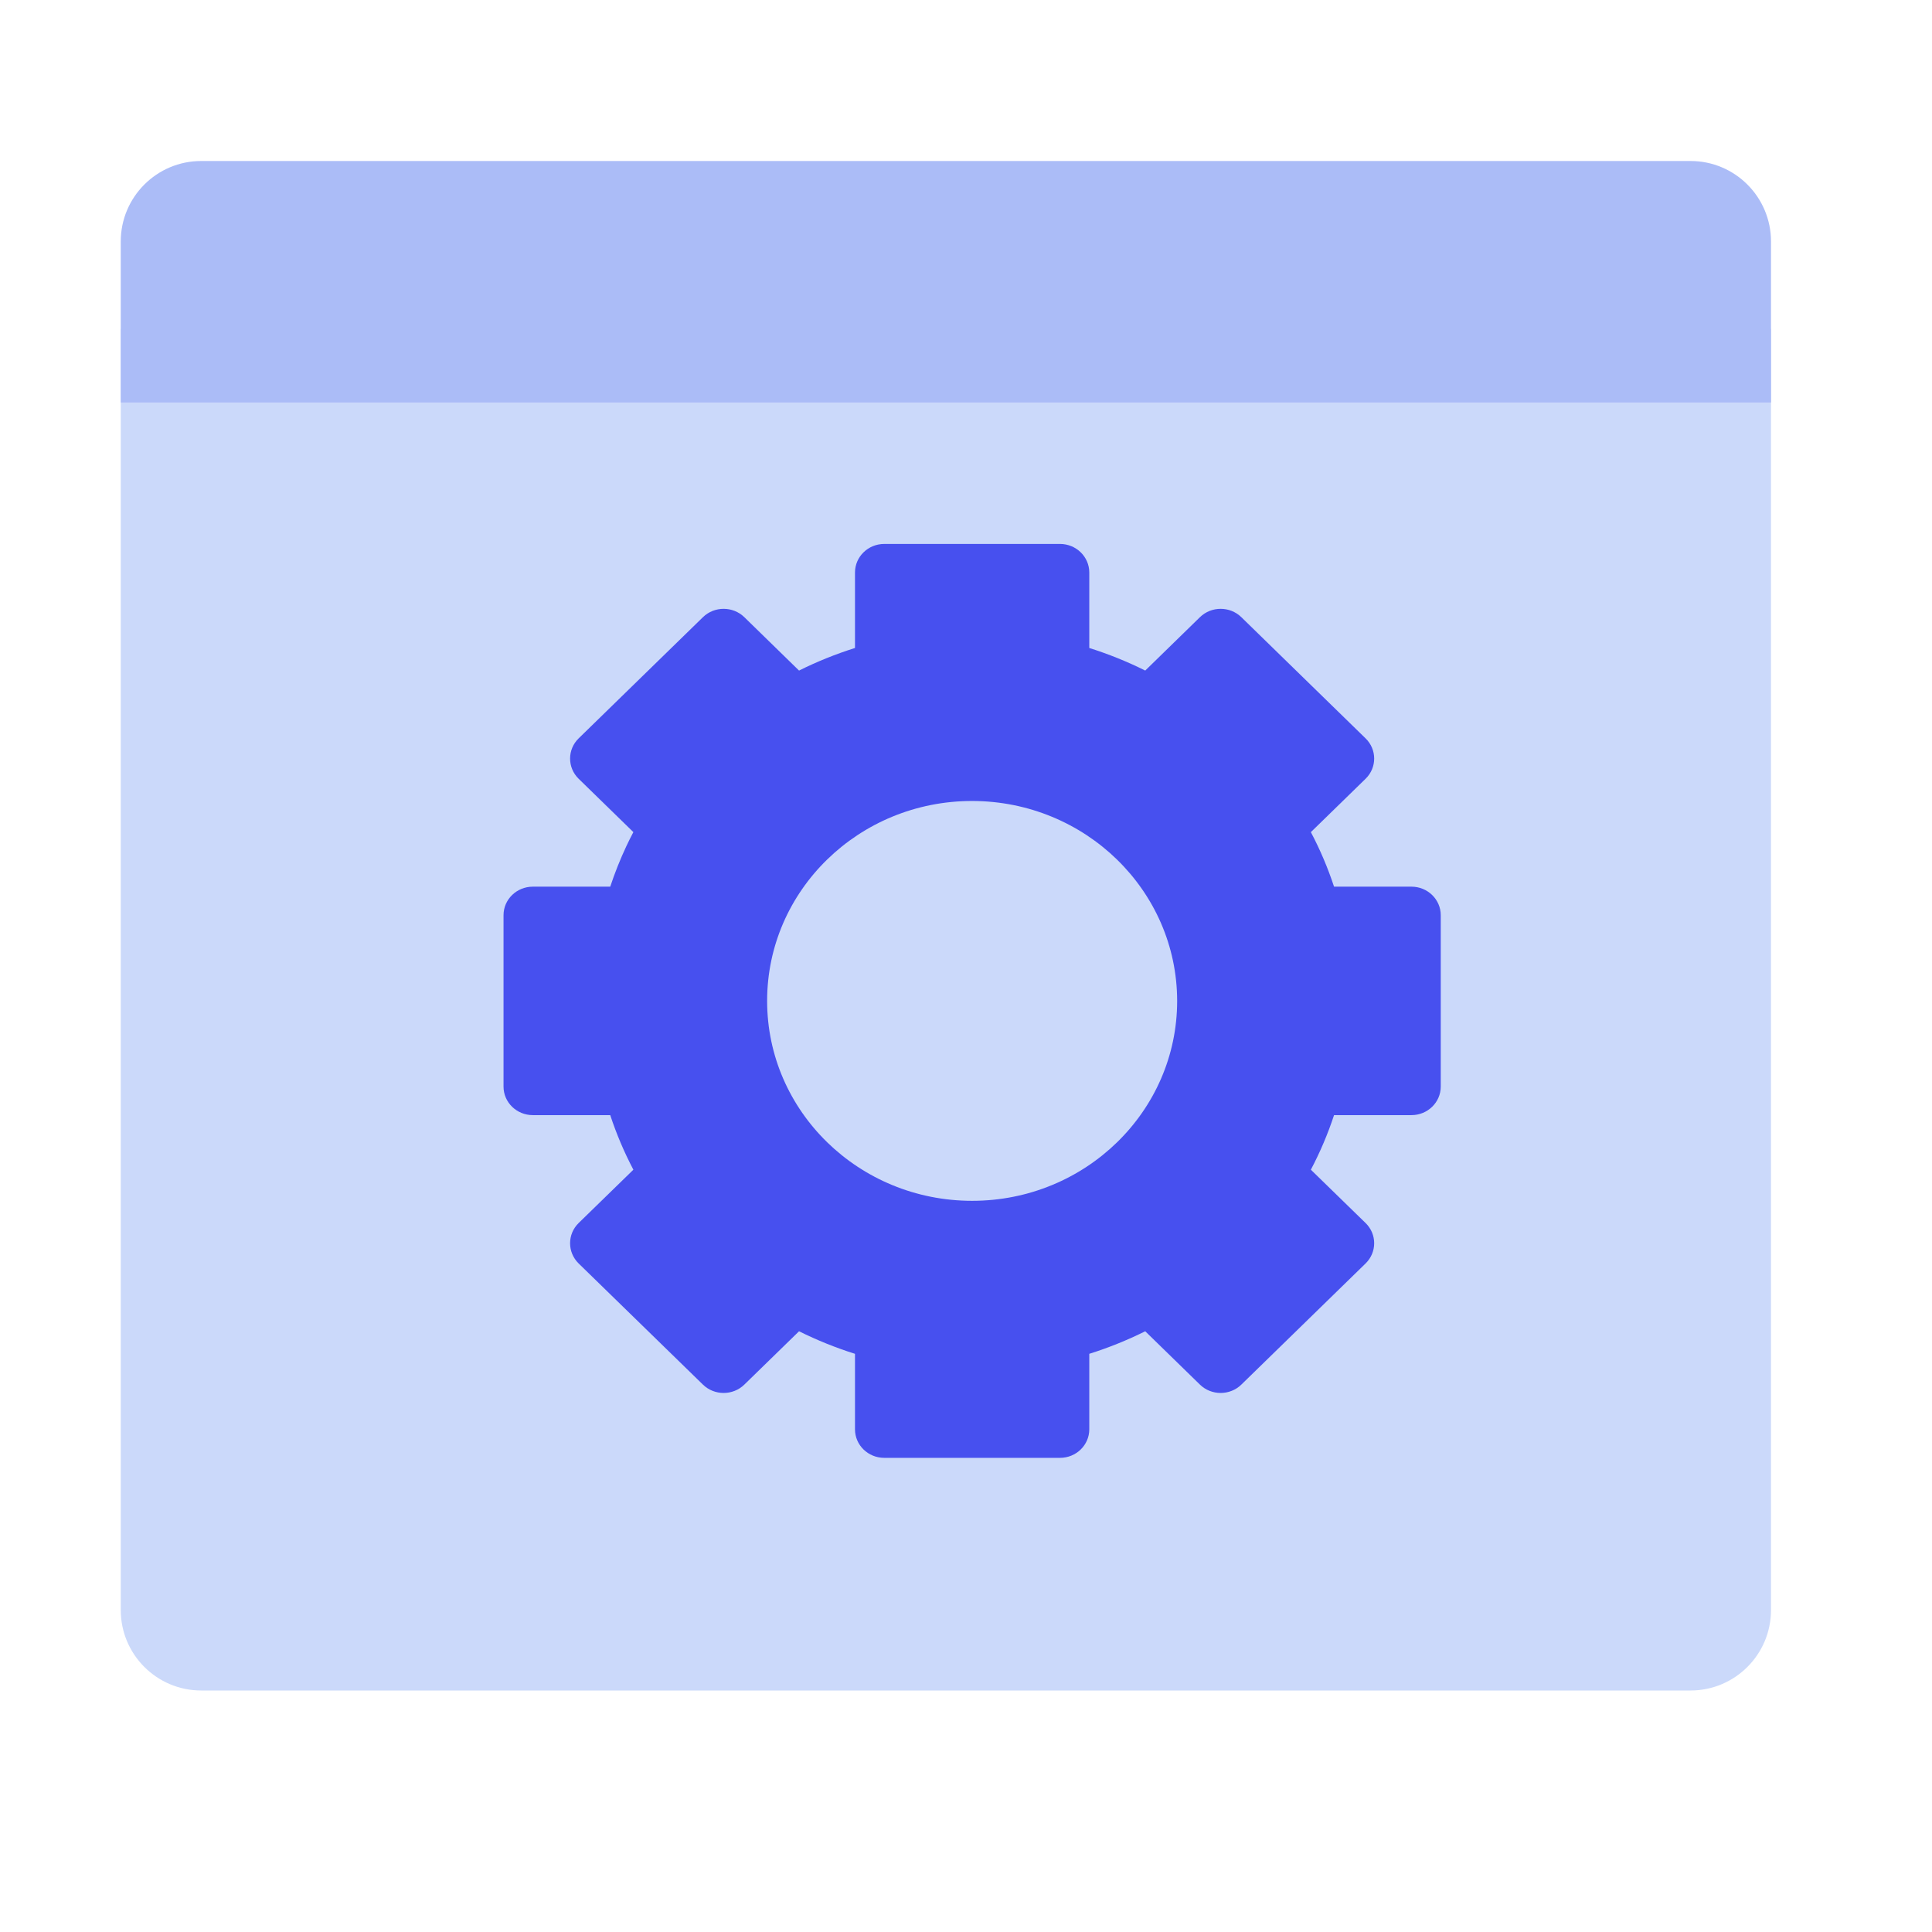 <svg width="48" height="48" viewBox="0 0 48 48" fill="none" xmlns="http://www.w3.org/2000/svg">
<path d="M3 8.171H44V40C44 41.105 43.105 42 42 42H5C3.895 42 3 41.105 3 40V8.171Z" fill="#CBD9FA"/>
<path d="M35.795 22.738C35.795 22.346 35.469 22.029 35.067 22.029H33.144C32.99 21.563 32.798 21.109 32.568 20.674L33.928 19.348C34.212 19.071 34.212 18.622 33.928 18.345L30.841 15.334C30.557 15.057 30.096 15.057 29.812 15.334L28.453 16.66C28.006 16.437 27.541 16.25 27.063 16.099V14.224C27.063 13.832 26.737 13.514 26.335 13.514H21.97C21.567 13.514 21.242 13.832 21.242 14.224V16.099C20.764 16.25 20.299 16.437 19.852 16.66L18.493 15.334C18.209 15.057 17.748 15.057 17.464 15.334L14.376 18.345C14.093 18.622 14.093 19.071 14.376 19.348L15.736 20.674C15.675 20.79 15.616 20.906 15.561 21.024C15.408 21.351 15.274 21.687 15.161 22.029H13.238C12.836 22.029 12.51 22.346 12.51 22.738V26.996C12.51 27.388 12.836 27.705 13.238 27.705H15.161C15.315 28.172 15.507 28.625 15.736 29.061L14.376 30.386C14.093 30.663 14.093 31.112 14.376 31.39L17.464 34.4C17.748 34.677 18.209 34.677 18.493 34.4L19.852 33.075C20.299 33.297 20.764 33.485 21.242 33.635V35.511C21.242 35.903 21.567 36.22 21.97 36.22H26.335C26.737 36.22 27.063 35.903 27.063 35.511V33.635C27.541 33.485 28.006 33.297 28.453 33.075L29.812 34.4C30.096 34.677 30.557 34.677 30.841 34.4L33.928 31.39C34.212 31.112 34.212 30.663 33.928 30.386L32.568 29.061C32.798 28.625 32.99 28.172 33.144 27.705H35.067C35.469 27.705 35.795 27.388 35.795 26.996V22.738Z" fill="#4750EF"/>
<path d="M24.152 19.9C21.339 19.9 19.059 22.123 19.059 24.867C19.059 27.61 21.339 29.834 24.152 29.834C26.966 29.834 29.246 27.61 29.246 24.867C29.243 22.125 26.964 19.903 24.152 19.9Z" fill="#CBD9FA"/>
<path d="M42 4L5 4C3.895 4 3 4.895 3 6L3 10L44 10L44 6C44 4.895 43.105 4 42 4Z" fill="#ABBCF7"/>
</svg>

